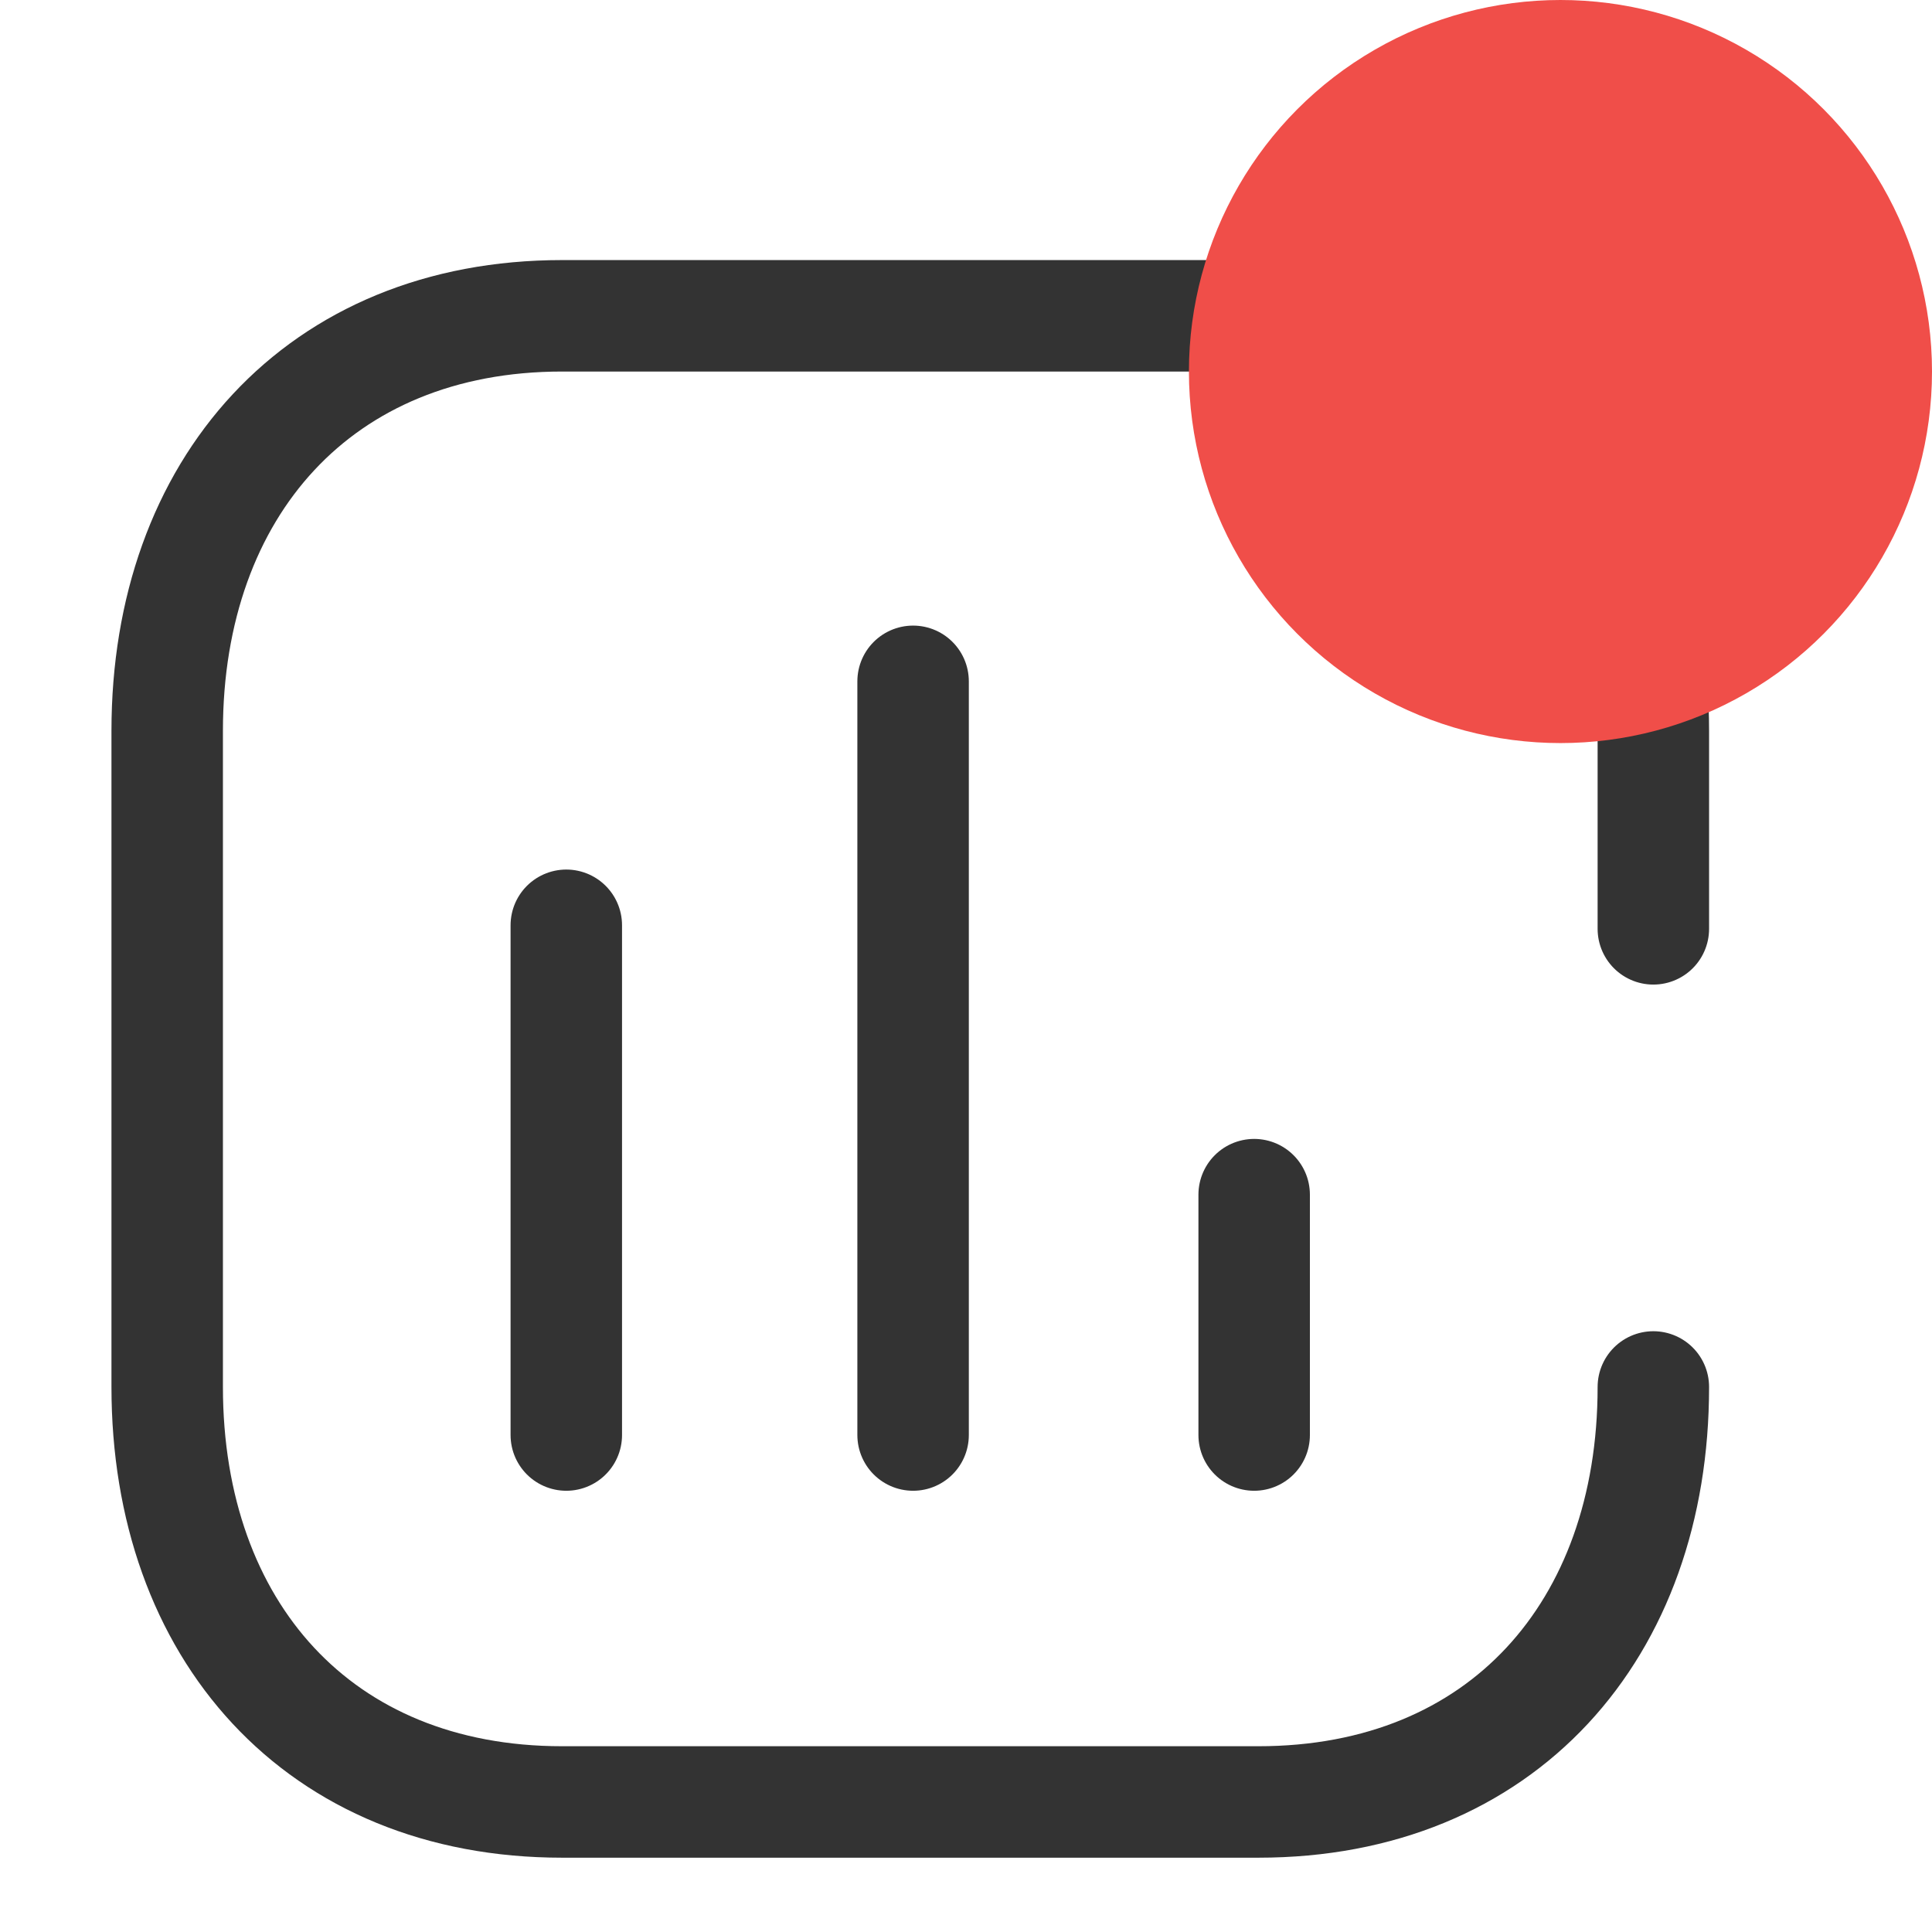 <svg width="26" height="26" viewBox="0 0 26 26" fill="none" xmlns="http://www.w3.org/2000/svg">
<path d="M7.621 12.452V19.312" stroke="#333333" stroke-width="1.5" stroke-linecap="round" stroke-linejoin="round"/>
<path d="M12.288 9.169V19.312" stroke="#333333" stroke-width="1.5" stroke-linecap="round" stroke-linejoin="round"/>
<path d="M16.878 16.077V19.312" stroke="#333333" stroke-width="1.5" stroke-linecap="round" stroke-linejoin="round"/>
<path d="M22.25 18.665C22.25 21.938 20.212 24.25 16.936 24.25H7.564C4.288 24.25 2.25 21.938 2.25 18.665V9.835C2.25 6.562 4.298 4.25 7.564 4.25H16.936C20.212 4.25 22.25 6.562 22.25 9.835V12.5" stroke="#333333" stroke-width="1.5" stroke-linecap="round" stroke-linejoin="round"/>
<circle cx="21" cy="5" r="5" fill="#F04E49"/>
</svg>
